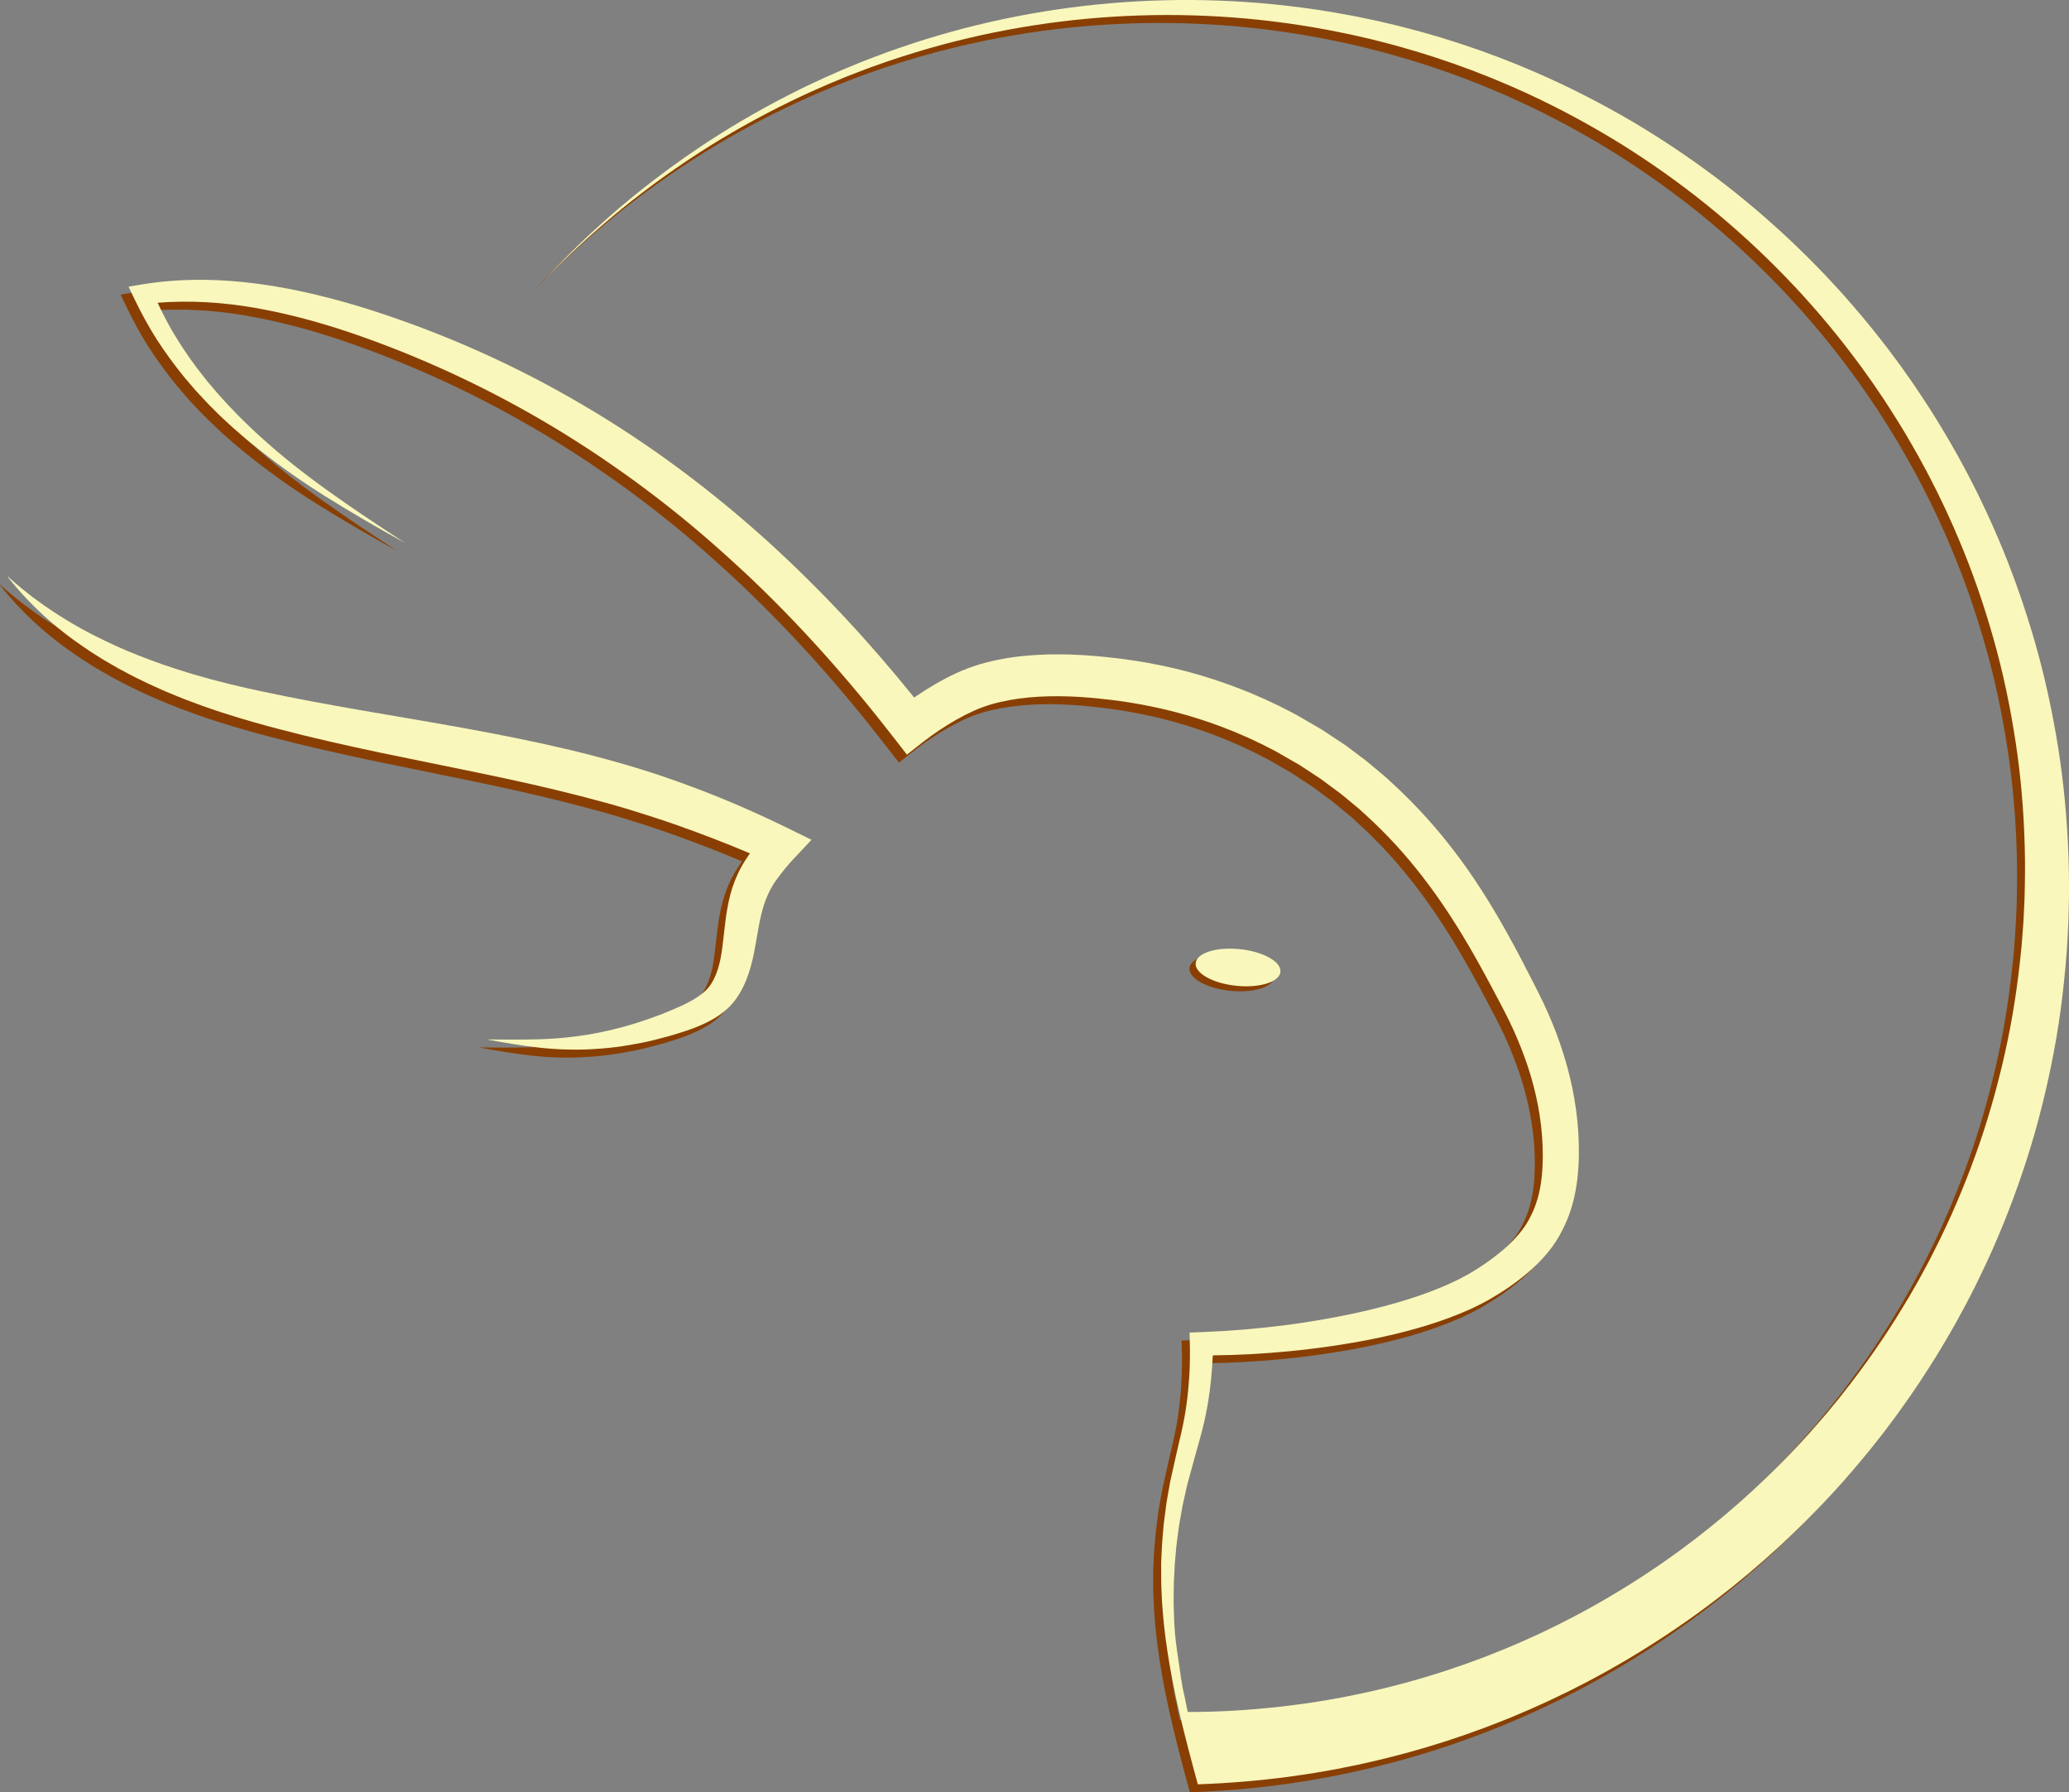 <svg xmlns="http://www.w3.org/2000/svg" width="1080" height="935.45" viewBox="0 0 1080 935.45"><rect x="0" y="0" width="1080" height="935.45" fill="#808080" stroke="none"/><g id="a"/><g id="b"><g id="c"><g id="d"><g><path d="M665.15 509.87c-.55 5.28-10.9 8.52-23.12 7.24-12.22-1.28-21.67-6.59-21.12-11.87.55-5.28 10.9-8.52 23.12-7.24 12.22 1.28 21.67 6.59 21.12 11.87z" fill="#893f03"/><path d="M668.37 507.26c-.55 5.28-10.9 8.52-23.12 7.24-12.22-1.28-21.67-6.59-21.12-11.87.55-5.28 10.9-8.52 23.12-7.24 12.22 1.28 21.67 6.59 21.12 11.87z" fill="#f9f7bb"/></g><g><g><path d="M383.94 302.38c-14.31-13.35-29.14-26.14-44.65-38.04-1.92-1.51-3.87-2.99-5.84-4.44l-5.89-4.38c-3.98-2.84-7.92-5.73-11.96-8.48-8.01-5.62-16.23-10.93-24.52-16.11-33.27-20.6-68.76-37.72-105.7-50.86-18.43-6.58-37.26-11.89-56.38-15.24-16.83-2.93-33.9-4-50.87-2.68 2.28 4.9 4.72 9.7 7.42 14.41 3.96 6.72 8.28 13.24 12.97 19.52 1.18 1.56 2.41 3.09 3.62 4.64l1.82 2.32 1.91 2.25c1.27 1.49 2.52 3.02 3.82 4.49l3.98 4.37c1.31 1.47 2.69 2.88 4.06 4.3 1.38 1.41 2.72 2.86 4.14 4.24 2.84 2.74 5.62 5.55 8.58 8.19 11.65 10.73 24.17 20.57 37.15 29.81 12.95 9.32 26.3 18.1 39.7 26.82-14.03-7.68-27.86-15.72-41.45-24.21-13.6-8.51-26.74-17.82-39.2-28.07-3.15-2.51-6.15-5.23-9.2-7.87-1.52-1.33-2.97-2.74-4.46-4.11-1.48-1.38-2.98-2.74-4.39-4.2l-4.28-4.31c-1.41-1.46-2.77-2.97-4.16-4.45l-2.07-2.23-2-2.31c-1.31-1.55-2.66-3.07-3.96-4.64-5.16-6.3-9.97-12.91-14.44-19.77-4.38-6.91-8.33-14.16-11.85-21.54l-2.88-6.03 6.87-1.15c20.17-3.36 40.92-3.01 61.07-.3 10.1 1.34 20.08 3.31 29.94 5.66 9.86 2.35 19.61 5.09 29.21 8.19 38.39 12.35 75.44 28.94 110.24 49.46 34.85 20.44 67.4 44.82 97.28 71.96 27.26 24.85 52.38 51.95 75.47 80.62.37-.25.72-.5 1.09-.75 3.29-2.23 6.65-4.36 10.13-6.37 3.47-2.01 7.05-3.89 10.8-5.62 1.83-.88 3.85-1.66 5.83-2.45 1.98-.78 3.99-1.39 5.99-2.05 16.06-4.73 32.1-5.65 47.75-5.21 3.91.14 7.82.35 11.7.67 1.94.15 3.87.35 5.81.54l5.68.62c7.66.87 15.37 2.09 22.98 3.63 15.25 3.05 30.2 7.59 44.64 13.35 1.82.68 3.61 1.45 5.39 2.23l5.35 2.32 5.28 2.5 2.64 1.24 2.59 1.34 5.18 2.68c1.72.92 3.37 1.93 5.07 2.9l5.04 2.93c1.67 1 3.4 1.9 5 3.01l9.74 6.44 1.22.8 1.17.88 2.34 1.74 4.68 3.51c3.17 2.27 6.09 4.85 9.07 7.34l4.47 3.76c1.45 1.3 2.85 2.65 4.27 3.98 11.42 10.57 21.83 22.17 31.19 34.46 9.39 12.28 17.66 25.28 25.19 38.53 1.84 3.33 3.74 6.64 5.53 9.97 1.76 3.34 3.6 6.68 5.3 10.02l5.15 10.02 2.55 5.03 2.57 5.25c6.67 14.06 11.91 28.95 15.13 44.41 1.6 7.72 2.68 15.58 3.17 23.5.46 7.95.42 15.83-.49 23.96-.48 4.07-1.21 8.17-2.28 12.26-1.07 4.08-2.52 8.13-4.31 12.01-.91 1.94-1.89 3.85-2.9 5.64-1.08 1.9-2.3 3.77-3.57 5.53-2.56 3.5-5.38 6.65-8.34 9.53-2.97 2.87-6.06 5.53-9.26 7.95-1.58 1.26-3.23 2.37-4.84 3.54-1.65 1.09-3.29 2.24-4.96 3.26-3.29 2.07-6.83 4.17-10.38 5.93-1.77.94-3.58 1.72-5.37 2.58-1.8.8-3.6 1.58-5.42 2.33-14.51 5.89-29.36 9.83-44.26 12.93-7.46 1.54-14.95 2.79-22.44 3.89-7.48 1.1-15 2.01-22.53 2.73-13.13 1.27-26.3 1.96-39.47 2.11-.34 8.11-1.13 16.18-2.42 24.2-.82 5.01-1.88 10.02-3.13 14.92-1.23 4.89-2.71 9.68-3.96 14.36l-3.84 14.13-1.59 7.08-.79 3.55-.64 3.58c-.42 2.38-.87 4.77-1.26 7.16l-.96 7.21c-.37 2.4-.54 4.81-.76 7.23l-.32 3.62-.17 1.81-.08 1.82-.37 7.28c-.1 2.43-.08 4.86-.12 7.3l-.03 3.65.1 3.66c.08 2.43.13 4.87.24 7.31.3 6.47 1.21 12.88 2.18 19.28.95 6.24 1.64 12.62 3.17 18.75.19.8 1.6 8.22 1.73 8.22 16.57.0 31.5-.92 47.97-2.73 2.24-.2 4.46-.55 6.69-.82 2.23-.29 4.46-.55 6.69-.88l6.66-1.02 3.33-.52 3.32-.6 6.64-1.2c2.21-.42 4.41-.9 6.61-1.34 4.42-.86 8.79-1.92 13.17-2.93 2.2-.48 4.37-1.08 6.55-1.64l6.53-1.7 6.49-1.85 3.24-.93 3.22-1 6.45-2.01c2.14-.69 4.27-1.44 6.4-2.16 4.28-1.4 8.49-3.01 12.72-4.55 2.13-.75 4.2-1.63 6.3-2.45 2.09-.84 4.2-1.63 6.28-2.5l6.22-2.64c1.04-.45 2.08-.87 3.11-1.33l3.08-1.4 6.16-2.79 6.09-2.94 3.04-1.47c1.01-.5 2.01-1.02 3.02-1.54l6.02-3.09c15.96-8.42 31.41-17.84 46.26-28.13l5.52-3.93 2.76-1.97 2.71-2.03 5.43-4.07 5.33-4.19c3.58-2.76 7.01-5.71 10.51-8.57 1.74-1.45 3.42-2.96 5.14-4.43 1.7-1.49 3.44-2.94 5.1-4.49 13.43-12.12 26.24-24.97 38.1-38.69l4.45-5.14 4.32-5.25 2.16-2.62c.71-.88 1.4-1.78 2.1-2.67l4.2-5.35c5.48-7.23 10.85-14.54 15.88-22.09 5.12-7.5 9.88-15.23 14.53-23.02l3.39-5.91 1.69-2.95 1.63-2.99 3.24-5.99 3.1-6.07c8.26-16.18 15.41-32.93 21.58-50.04 6.2-17.1 11.19-34.64 15.21-52.41 4.03-17.76 6.82-35.82 8.6-53.97.5-4.54.76-9.09 1.12-13.64.2-2.28.26-4.56.38-6.84l.33-6.84c.25-9.12.39-18.27.1-27.39-.48-18.26-1.99-36.52-4.76-54.6-2.75-18.09-6.48-36.04-11.48-53.65-4.97-17.62-10.93-34.99-18.09-51.88l-2.69-6.33-2.84-6.27c-1.85-4.2-3.92-8.29-5.9-12.43-1-2.06-2.08-4.09-3.12-6.13-1.07-2.03-2.06-4.1-3.19-6.1-2.2-4.03-4.35-8.08-6.69-12.03-4.52-7.99-9.45-15.75-14.45-23.47l-3.87-5.71-1.93-2.86-2-2.81-4-5.62c-1.36-1.85-2.75-3.68-4.12-5.53-22.1-29.41-47.93-56.05-76.6-79.25-14.35-11.58-29.43-22.26-45.09-32.04-15.72-9.69-31.98-18.52-48.78-26.25-4.22-1.88-8.41-3.85-12.69-5.59-2.13-.89-4.25-1.81-6.4-2.68l-6.45-2.53-3.23-1.27-3.26-1.18-6.52-2.38c-2.19-.77-4.38-1.48-6.57-2.23-2.2-.73-4.38-1.5-6.6-2.16-4.43-1.37-8.83-2.77-13.3-3.98-2.23-.62-4.45-1.28-6.69-1.86l-6.73-1.72-3.37-.86-3.38-.77-6.78-1.55c-2.26-.48-4.54-.93-6.81-1.39-2.27-.45-4.54-.95-6.82-1.33-72.91-13.51-149.38-8.8-220.34 14.03l-6.65 2.17c-2.21.73-4.39 1.55-6.59 2.32-2.19.8-4.41 1.52-6.58 2.37l-6.52 2.51c-1.09.42-2.19.83-3.26 1.27l-3.23 1.34-6.46 2.68-6.4 2.83c-2.13.95-4.28 1.86-6.38 2.88-16.9 7.91-33.36 16.79-49.2 26.7-15.81 9.94-31.06 20.82-45.59 32.61-14.5 11.83-28.29 24.53-41.3 38.01 12.73-13.75 26.27-26.76 40.54-38.92 14.32-12.12 29.39-23.36 45.07-33.69 15.71-10.3 32.08-19.59 48.94-27.92 2.09-1.08 4.24-2.03 6.36-3.04l6.39-2.99 6.46-2.84 3.23-1.42c1.08-.46 2.17-.89 3.26-1.35l6.54-2.67c2.17-.91 4.39-1.69 6.58-2.54 2.21-.82 4.39-1.69 6.61-2.48l6.67-2.33c71.22-24.59 148.73-31.1 223.47-18.89 2.34.34 4.66.8 6.99 1.21 2.33.42 4.66.83 6.99 1.27l6.96 1.44 3.48.72 3.46.8 6.92 1.61c2.3.55 4.59 1.18 6.88 1.76 4.6 1.14 9.14 2.48 13.7 3.78 2.28.63 4.54 1.37 6.8 2.07 2.26.72 4.53 1.4 6.78 2.14l6.73 2.29 3.37 1.15 3.33 1.23 6.67 2.46c2.21.85 4.41 1.74 6.62 2.61 4.43 1.7 8.77 3.62 13.14 5.46 17.41 7.57 34.32 16.29 50.7 25.91 16.32 9.72 32.1 20.4 47.16 32.03 30.07 23.3 57.38 50.28 80.94 80.29 1.47 1.88 2.95 3.75 4.4 5.64l4.28 5.73 2.13 2.88 2.07 2.92 4.14 5.84c5.36 7.9 10.64 15.85 15.53 24.06 2.51 4.07 4.84 8.23 7.22 12.37 1.21 2.06 2.3 4.19 3.45 6.28 1.13 2.11 2.3 4.19 3.39 6.32 2.15 4.27 4.4 8.49 6.42 12.82l3.1 6.47 2.94 6.54c7.84 17.46 14.45 35.46 20.04 53.77 5.62 18.31 9.94 37.03 13.22 55.92 3.29 18.89 5.3 38.01 6.2 57.18.5 9.58.57 19.19.5 28.78l-.19 7.2c-.08 2.4-.1 4.8-.25 7.2-.28 4.79-.45 9.6-.88 14.39-1.47 19.16-4 38.27-7.87 57.13-3.84 18.86-8.73 37.53-14.92 55.79-6.16 18.26-13.35 36.2-21.77 53.57l-3.16 6.51-3.31 6.43-1.66 3.22-1.73 3.18-3.46 6.36c-4.77 8.39-9.67 16.72-14.95 24.81-5.18 8.15-10.74 16.07-16.41 23.89l-4.35 5.8c-.73.97-1.45 1.94-2.19 2.9l-2.25 2.84-4.49 5.69-4.63 5.59c-12.35 14.9-25.73 28.92-39.83 42.19-1.74 1.69-3.56 3.29-5.35 4.92-1.81 1.62-3.58 3.27-5.4 4.86-3.68 3.15-7.3 6.38-11.07 9.42l-5.62 4.61-5.72 4.48-2.86 2.24-2.91 2.17-5.84 4.34c-15.69 11.38-32.08 21.85-49.06 31.28l-6.41 3.46c-1.07.57-2.13 1.17-3.21 1.72l-3.24 1.65-6.49 3.31-6.57 3.15-3.29 1.58c-1.1.53-2.21 1-3.32 1.51l-6.65 2.99c-2.22.99-4.47 1.9-6.71 2.86-2.25.93-4.47 1.92-6.74 2.78-4.53 1.76-9.04 3.59-13.63 5.2-2.28.82-4.56 1.68-6.86 2.48l-6.92 2.32-3.46 1.16-3.49 1.07-6.98 2.15-7.02 1.99c-2.34.66-4.68 1.35-7.05 1.92-4.72 1.2-9.43 2.44-14.18 3.48-2.37.53-4.74 1.11-7.12 1.6l-7.16 1.45-3.58.72-3.6.64-7.2 1.27c-2.4.41-4.81.74-7.22 1.11-2.41.34-4.81.76-7.23 1.04-15.59 2.05-31.28 3.36-47 3.91-.09.0-.17.0-.26.01-3.42-12.53-6.77-25.09-9.71-37.77-1.27-5.44-2.45-10.9-3.53-16.39-1.84-9.73-3.46-19.53-4.47-29.43-.3-2.48-.43-4.96-.66-7.44l-.3-3.73-.17-3.73c-.09-2.49-.25-4.99-.28-7.48l-.02-7.5v-1.87l.08-1.87.17-3.75c.11-2.5.19-5.01.45-7.5l.65-7.48c.29-2.49.64-4.97.97-7.46l.49-3.73.65-3.7 1.31-7.41 3.26-14.57c1.08-4.88 2.3-9.59 3.26-14.3.98-4.7 1.76-9.39 2.32-14.14 1.15-9.48 1.59-19.11 1.36-28.66l-.14-5.87 6.11-.23c14.7-.55 29.37-1.78 43.93-3.64 14.55-1.9 29.04-4.49 43.23-7.8 14.16-3.37 28.13-7.55 41.1-13.24 1.61-.73 3.2-1.47 4.79-2.22 1.55-.81 3.15-1.54 4.64-2.4l2.27-1.25c.75-.43 1.47-.89 2.21-1.33 1.46-.84 2.94-1.86 4.41-2.81 1.48-.95 2.86-1.99 4.3-2.98 1.37-1.05 2.8-2.05 4.11-3.15 2.7-2.12 5.21-4.41 7.54-6.77 2.32-2.37 4.43-4.85 6.21-7.4.87-1.29 1.67-2.57 2.39-3.92.79-1.47 1.47-2.89 2.12-4.34 2.53-5.82 3.94-12.12 4.57-18.82.63-6.69.56-13.76.03-20.68-.55-6.94-1.63-13.87-3.18-20.71-3.08-13.69-8.09-27.01-14.33-39.79l-2.41-4.77-2.57-4.91-5.19-9.79c-1.72-3.27-3.53-6.44-5.28-9.66-1.77-3.21-3.62-6.34-5.43-9.51-7.36-12.57-15.31-24.64-24.1-35.99-8.78-11.35-18.44-21.93-28.96-31.52-1.31-1.2-2.61-2.43-3.93-3.61l-4.12-3.4c-2.75-2.25-5.43-4.61-8.35-6.65l-4.29-3.17-2.14-1.59-1.07-.8-1.11-.73-8.92-5.86c-1.46-1.02-3.06-1.82-4.59-2.73l-4.63-2.67c-1.55-.88-3.07-1.81-4.64-2.65l-4.75-2.43-2.37-1.22-2.41-1.13-4.83-2.27-4.91-2.12c-1.63-.71-3.26-1.4-4.94-2.03-13.24-5.26-26.95-9.32-40.91-12.17-6.99-1.43-14.01-2.57-21.16-3.4l-5.43-.61c-1.77-.18-3.54-.37-5.31-.5-3.54-.31-7.08-.5-10.61-.64-7.05-.22-14.08-.12-20.94.53-6.85.65-13.55 1.82-19.83 3.64-1.54.51-3.11.97-4.6 1.54-1.47.58-2.95 1.11-4.48 1.84-3.04 1.37-6.07 2.93-9.06 4.63-2.99 1.69-5.94 3.53-8.83 5.46-2.87 1.91-5.77 4-8.35 6.02l-8.56 6.72-6.59-8.51c-24.01-31.01-50.11-60.42-78.72-87.16z" fill="#893f03"/><path d="M.09 305.31l.83-.33-.66.42c3.42 2.91 6.75 5.87 10.29 8.57.89.69 1.74 1.4 2.65 2.06l2.72 1.96 2.7 1.98c.9.66 1.85 1.25 2.77 1.88 3.67 2.53 7.46 4.86 11.24 7.17l5.78 3.29c1.92 1.1 3.91 2.08 5.86 3.12 7.9 4 15.89 7.76 24.15 10.92 8.22 3.23 16.53 6.17 25 8.7l3.16.98 3.19.9 6.37 1.79c4.3 1.06 8.53 2.26 12.85 3.23 8.56 2.1 17.34 3.84 26.05 5.64 17.47 3.48 35.07 6.58 52.76 9.57 35.35 6.04 71.1 12.04 106.53 21.11 8.84 2.32 17.66 4.78 26.44 7.49 8.77 2.71 17.48 5.75 26.04 8.94 17.18 6.37 33.97 13.71 50.41 21.76l12.23 5.99-9.05 9.64c-2.78 2.96-5.41 6.1-7.88 9.38-.61.82-1.24 1.67-1.78 2.44-.49.74-1.01 1.46-1.47 2.25-.96 1.54-1.79 3.16-2.55 4.84-1.52 3.35-2.69 6.99-3.61 10.94-.94 3.94-1.63 8.15-2.41 12.61l-1.22 6.72c-.47 2.33-1 4.68-1.66 7.07-1.31 4.76-3.1 9.64-5.88 14.28-1.39 2.31-2.99 4.55-5.04 6.66-1.99 2.06-4.15 3.76-6.34 5.21-4.4 2.9-8.92 4.87-13.34 6.53-2.21.83-4.42 1.55-6.6 2.22-2.18.7-4.38 1.33-6.58 1.96-4.41 1.2-8.84 2.34-13.33 3.23-4.48.89-8.99 1.65-13.51 2.23-4.53.57-9.07.93-13.61 1.16-9.08.41-18.17.05-27.09-.98-4.46-.49-8.89-1.15-13.29-1.86-4.41-.71-8.79-1.47-13.17-2.31l13.35.09c4.44.0 8.88-.05 13.29-.16 2.21-.07 4.41-.15 6.59-.3 2.19-.11 4.37-.29 6.55-.48 4.35-.43 8.68-.99 12.97-1.67 8.58-1.45 17.02-3.46 25.26-6.06 4.12-1.3 8.2-2.72 12.23-4.26 4.01-1.55 8.06-3.23 11.83-4.99 3.76-1.77 7.27-3.73 10.11-5.98 1.42-1.12 2.66-2.32 3.65-3.55.94-1.17 1.86-2.62 2.64-4.18 1.57-3.12 2.67-6.72 3.44-10.59.38-1.93.7-3.94.96-5.99l.76-6.45c.51-4.32.98-8.93 1.82-13.69.83-4.75 2.03-9.72 3.94-14.56.95-2.42 2.05-4.81 3.33-7.1.61-1.16 1.32-2.29 2.01-3.42.69-1.08 1.34-2.04 2.01-3.04.17-.25.35-.5.53-.75-12.47-5.27-25.11-10.13-37.85-14.65-8.35-2.95-16.71-5.6-25.13-8.2-8.43-2.55-16.96-4.87-25.53-7.06-34.29-8.86-69.49-15.29-104.81-22.72-17.65-3.76-35.35-7.68-52.93-12.34-4.4-1.15-8.79-2.34-13.16-3.6l-6.55-1.92-6.56-2.04c-4.39-1.31-8.71-2.87-13.04-4.35l-6.45-2.4-3.22-1.21-3.19-1.29c-2.13-.87-4.26-1.72-6.37-2.61l-6.29-2.82c-2.1-.91-4.16-1.94-6.23-2.94-2.06-1.02-4.15-1.96-6.16-3.07l-6.08-3.24-5.97-3.44c-2-1.12-3.93-2.37-5.87-3.6-1.94-1.22-3.88-2.44-5.75-3.77-15.23-10.2-28.93-22.66-40.14-36.82l-.07-.09.09-.04z" fill="#893f03"/></g><g><path d="M388.09 298.23c-14.31-13.35-29.14-26.14-44.65-38.04-1.92-1.51-3.87-2.99-5.84-4.44l-5.89-4.38c-3.98-2.84-7.92-5.73-11.96-8.48-8.01-5.62-16.23-10.93-24.52-16.11-33.27-20.6-68.76-37.72-105.7-50.86-18.43-6.58-37.26-11.89-56.38-15.24-16.83-2.93-33.9-4-50.87-2.68 2.28 4.9 4.72 9.7 7.42 14.41 3.96 6.72 8.28 13.24 12.97 19.52 1.18 1.56 2.41 3.09 3.62 4.64l1.82 2.32 1.91 2.25c1.27 1.49 2.52 3.02 3.82 4.49l3.98 4.37c1.31 1.47 2.69 2.88 4.06 4.3 1.38 1.41 2.72 2.86 4.14 4.24 2.84 2.74 5.62 5.55 8.58 8.19 11.65 10.73 24.17 20.57 37.15 29.81 12.95 9.32 26.3 18.1 39.7 26.82-14.03-7.68-27.86-15.72-41.45-24.21-13.6-8.51-26.74-17.82-39.2-28.07-3.15-2.51-6.15-5.23-9.21-7.87-1.52-1.33-2.97-2.74-4.46-4.11-1.48-1.38-2.98-2.74-4.39-4.2l-4.28-4.31c-1.41-1.46-2.77-2.97-4.16-4.45l-2.07-2.23-2-2.31c-1.31-1.55-2.66-3.07-3.96-4.64-5.16-6.3-9.97-12.91-14.44-19.77-4.38-6.91-8.33-14.16-11.85-21.54l-2.88-6.03 6.87-1.15c20.17-3.36 40.92-3.01 61.08-.3 10.1 1.34 20.08 3.31 29.94 5.66 9.86 2.35 19.61 5.09 29.21 8.19 38.39 12.34 75.44 28.94 110.24 49.46 34.85 20.44 67.4 44.82 97.28 71.96 27.26 24.85 52.38 51.95 75.47 80.62.37-.25.72-.5 1.09-.75 3.29-2.23 6.65-4.36 10.13-6.37 3.47-2.01 7.05-3.89 10.8-5.62 1.83-.88 3.85-1.66 5.83-2.45 1.98-.78 3.99-1.39 5.99-2.05 16.06-4.73 32.1-5.65 47.75-5.21 3.91.14 7.82.35 11.7.67 1.94.15 3.87.35 5.81.54l5.68.62c7.66.87 15.37 2.09 22.98 3.63 15.25 3.05 30.2 7.59 44.64 13.35 1.82.68 3.61 1.45 5.39 2.23l5.35 2.32 5.28 2.5 2.64 1.24 2.59 1.34 5.18 2.68c1.72.92 3.38 1.93 5.07 2.9l5.04 2.93c1.67 1 3.4 1.89 5 3.01l9.74 6.44 1.22.8 1.17.88 2.34 1.74 4.68 3.51c3.17 2.27 6.09 4.85 9.07 7.34l4.47 3.76c1.45 1.3 2.85 2.65 4.27 3.98 11.42 10.57 21.83 22.17 31.19 34.46 9.39 12.28 17.66 25.28 25.2 38.53 1.84 3.33 3.74 6.64 5.53 9.97 1.76 3.34 3.6 6.68 5.3 10.02l5.15 10.02 2.55 5.03 2.57 5.25c6.67 14.06 11.91 28.95 15.13 44.41 1.6 7.72 2.68 15.58 3.17 23.5.46 7.95.42 15.83-.49 23.96-.48 4.07-1.21 8.17-2.28 12.26-1.07 4.08-2.52 8.13-4.31 12.01-.91 1.94-1.89 3.85-2.9 5.64-1.08 1.9-2.3 3.77-3.57 5.53-2.56 3.5-5.38 6.65-8.34 9.53-2.97 2.87-6.06 5.53-9.26 7.95-1.58 1.26-3.23 2.37-4.84 3.54-1.65 1.09-3.29 2.24-4.96 3.26-3.29 2.07-6.83 4.17-10.38 5.93-1.77.94-3.58 1.72-5.37 2.58-1.8.8-3.6 1.58-5.42 2.33-14.51 5.89-29.36 9.83-44.26 12.93-7.46 1.54-14.95 2.79-22.44 3.89-7.48 1.1-15 2.01-22.53 2.73-13.13 1.27-26.3 1.96-39.47 2.11-.34 8.11-1.13 16.18-2.42 24.2-.82 5.01-1.88 10.02-3.13 14.92-1.23 4.89-2.71 9.68-3.96 14.36L619.71 775l-1.59 7.08-.79 3.55-.64 3.58c-.42 2.38-.87 4.77-1.26 7.16l-.96 7.21c-.37 2.4-.54 4.81-.76 7.23l-.32 3.62-.17 1.81-.08 1.82-.37 7.28c-.1 2.43-.08 4.86-.12 7.3l-.03 3.65.1 3.66c.08 2.43.13 4.87.24 7.31.3 6.47 1.21 12.88 2.18 19.28.95 6.24 1.64 12.62 3.17 18.75.19.8 1.6 8.22 1.73 8.22 16.57.0 31.5-.92 47.97-2.73 2.24-.2 4.46-.55 6.69-.82 2.23-.29 4.46-.55 6.69-.88l6.66-1.02 3.33-.52 3.32-.59 6.64-1.2c2.21-.42 4.41-.9 6.6-1.34 4.42-.86 8.79-1.92 13.17-2.93 2.2-.48 4.37-1.08 6.55-1.64l6.53-1.7 6.49-1.85 3.24-.93 3.22-1 6.45-2.01c2.14-.69 4.27-1.44 6.4-2.16 4.28-1.4 8.49-3.01 12.72-4.55 2.13-.75 4.2-1.63 6.3-2.45 2.09-.84 4.2-1.63 6.28-2.5l6.22-2.64c1.04-.45 2.08-.87 3.11-1.33l3.08-1.4 6.16-2.79 6.09-2.94 3.04-1.47c1.01-.5 2.01-1.02 3.02-1.54l6.02-3.09c15.96-8.42 31.41-17.84 46.26-28.13l5.52-3.94 2.76-1.97 2.71-2.03 5.43-4.07 5.33-4.19c3.58-2.76 7.01-5.71 10.51-8.57 1.74-1.45 3.42-2.96 5.14-4.43 1.7-1.49 3.44-2.94 5.1-4.49 13.43-12.12 26.24-24.97 38.1-38.69l4.45-5.14 4.32-5.25 2.16-2.62c.71-.88 1.4-1.78 2.1-2.67l4.2-5.35c5.48-7.23 10.85-14.54 15.88-22.09 5.12-7.5 9.88-15.23 14.53-23.02l3.39-5.91 1.69-2.95 1.63-2.99 3.24-5.99 3.1-6.07c8.26-16.18 15.41-32.93 21.58-50.04 6.2-17.1 11.19-34.64 15.21-52.41 4.03-17.76 6.82-35.82 8.6-53.97.5-4.54.76-9.09 1.12-13.64.2-2.28.26-4.56.38-6.84l.32-6.84c.25-9.12.39-18.26.1-27.39-.48-18.27-1.99-36.52-4.76-54.6-2.75-18.09-6.48-36.04-11.48-53.65-4.97-17.62-10.93-34.99-18.09-51.88l-2.69-6.33-2.84-6.27c-1.85-4.2-3.92-8.29-5.9-12.44-1-2.06-2.08-4.09-3.12-6.13-1.06-2.03-2.06-4.1-3.19-6.1-2.2-4.03-4.35-8.08-6.69-12.03-4.52-7.99-9.45-15.75-14.45-23.47l-3.87-5.71-1.93-2.86-2-2.81-4-5.62c-1.36-1.85-2.75-3.68-4.12-5.53-22.1-29.41-47.93-56.05-76.6-79.25-14.35-11.58-29.43-22.26-45.09-32.04-15.72-9.69-31.98-18.52-48.78-26.25-4.22-1.88-8.41-3.85-12.69-5.59-2.13-.89-4.25-1.81-6.4-2.68l-6.45-2.53-3.23-1.27-3.26-1.18-6.52-2.38c-2.19-.77-4.38-1.48-6.57-2.23-2.2-.73-4.38-1.5-6.6-2.16-4.43-1.37-8.83-2.77-13.3-3.98-2.23-.62-4.45-1.28-6.69-1.86l-6.73-1.72-3.37-.86-3.38-.77-6.78-1.55c-2.26-.48-4.54-.93-6.81-1.39-2.27-.45-4.54-.95-6.82-1.33-72.91-13.51-149.38-8.8-220.34 14.03l-6.65 2.17c-2.21.73-4.39 1.55-6.59 2.32-2.19.8-4.41 1.52-6.58 2.37l-6.52 2.51c-1.09.42-2.19.83-3.26 1.27l-3.23 1.34-6.46 2.68-6.4 2.83c-2.13.95-4.28 1.86-6.38 2.88-16.9 7.9-33.36 16.78-49.2 26.7-15.81 9.94-31.06 20.82-45.59 32.61-14.5 11.83-28.29 24.53-41.3 38.01 12.73-13.75 26.27-26.76 40.54-38.92 14.32-12.12 29.39-23.36 45.07-33.69 15.71-10.3 32.08-19.59 48.94-27.92 2.09-1.08 4.24-2.03 6.36-3.04l6.39-2.99 6.46-2.84 3.23-1.42c1.08-.46 2.17-.89 3.26-1.35l6.54-2.67c2.17-.91 4.39-1.69 6.58-2.54 2.21-.82 4.39-1.69 6.61-2.48l6.67-2.33C541.09.3 618.6-6.22 693.34 6c2.34.34 4.66.8 6.99 1.21 2.33.42 4.66.83 6.98 1.27l6.96 1.44 3.48.72 3.46.8 6.92 1.61c2.3.55 4.59 1.18 6.88 1.76 4.6 1.14 9.14 2.48 13.7 3.78 2.28.63 4.54 1.37 6.8 2.07 2.26.72 4.53 1.4 6.78 2.14l6.73 2.29 3.37 1.15 3.33 1.23 6.67 2.45c2.21.85 4.41 1.74 6.62 2.61 4.43 1.7 8.77 3.62 13.14 5.46 17.41 7.57 34.32 16.29 50.7 25.91 16.32 9.72 32.1 20.4 47.16 32.03 30.07 23.3 57.38 50.28 80.94 80.29 1.47 1.88 2.95 3.75 4.4 5.64l4.28 5.73 2.13 2.88 2.07 2.92 4.14 5.84c5.36 7.9 10.64 15.85 15.53 24.06 2.51 4.07 4.84 8.23 7.22 12.37 1.21 2.06 2.3 4.19 3.45 6.28 1.13 2.11 2.3 4.19 3.39 6.32 2.15 4.27 4.4 8.49 6.42 12.82l3.1 6.47 2.94 6.54c7.84 17.46 14.45 35.46 20.04 53.77 5.62 18.31 9.94 37.03 13.22 55.92 3.29 18.89 5.3 38.01 6.2 57.18.5 9.58.57 19.18.5 28.78l-.19 7.2c-.08 2.4-.1 4.8-.25 7.2-.28 4.79-.45 9.6-.88 14.39-1.47 19.16-4 38.27-7.87 57.13-3.84 18.86-8.73 37.53-14.92 55.79-6.16 18.27-13.35 36.2-21.77 53.57l-3.16 6.51-3.31 6.43-1.66 3.22-1.73 3.18-3.46 6.36c-4.77 8.39-9.67 16.72-14.95 24.81-5.18 8.15-10.74 16.07-16.41 23.89l-4.35 5.8c-.73.97-1.45 1.94-2.19 2.9l-2.25 2.84-4.49 5.69-4.63 5.59c-12.34 14.9-25.73 28.92-39.83 42.19-1.74 1.69-3.56 3.29-5.35 4.92-1.81 1.62-3.58 3.27-5.4 4.85-3.68 3.15-7.3 6.38-11.07 9.42l-5.62 4.61-5.72 4.48-2.86 2.24-2.91 2.17-5.84 4.34c-15.69 11.38-32.08 21.85-49.05 31.28l-6.41 3.46c-1.06.57-2.13 1.17-3.21 1.72l-3.24 1.65-6.49 3.31-6.57 3.15-3.29 1.58c-1.1.53-2.21 1-3.32 1.51l-6.65 2.99c-2.22.99-4.47 1.9-6.71 2.86-2.25.93-4.47 1.92-6.74 2.78-4.53 1.76-9.04 3.59-13.63 5.2-2.28.82-4.56 1.68-6.86 2.48l-6.92 2.32-3.46 1.16-3.49 1.07-6.98 2.15-7.02 1.99c-2.34.66-4.68 1.35-7.05 1.92-4.72 1.2-9.43 2.44-14.18 3.48-2.37.53-4.74 1.11-7.12 1.6l-7.17 1.45-3.58.72-3.6.64-7.2 1.27c-2.4.41-4.81.74-7.22 1.11-2.41.34-4.81.76-7.23 1.04-15.59 2.05-31.28 3.36-47 3.91-.09.0-.17.0-.26.01-3.42-12.53-6.77-25.09-9.71-37.77-1.27-5.44-2.45-10.9-3.53-16.39-1.84-9.73-3.46-19.53-4.47-29.43-.3-2.48-.43-4.96-.66-7.44l-.3-3.73-.17-3.73c-.09-2.49-.25-4.99-.28-7.48l-.02-7.5v-1.87l.08-1.87.17-3.75c.11-2.5.19-5.01.45-7.5l.65-7.48c.29-2.49.64-4.97.97-7.46l.49-3.73.65-3.7 1.31-7.41 3.26-14.57c1.08-4.88 2.3-9.59 3.26-14.3.98-4.7 1.76-9.39 2.32-14.14 1.15-9.48 1.59-19.11 1.36-28.66l-.14-5.87 6.11-.23c14.7-.55 29.37-1.78 43.93-3.64 14.55-1.89 29.04-4.49 43.23-7.8 14.16-3.37 28.13-7.55 41.1-13.24 1.61-.73 3.2-1.47 4.79-2.22 1.55-.81 3.15-1.54 4.64-2.4l2.27-1.25c.75-.43 1.47-.89 2.21-1.33 1.46-.84 2.94-1.86 4.41-2.81 1.48-.95 2.86-1.99 4.3-2.98 1.37-1.05 2.8-2.05 4.11-3.15 2.7-2.12 5.21-4.41 7.54-6.77 2.32-2.37 4.43-4.85 6.21-7.4.87-1.29 1.67-2.57 2.39-3.92.79-1.47 1.47-2.89 2.12-4.34 2.53-5.82 3.94-12.12 4.57-18.82.63-6.69.56-13.76.03-20.68-.55-6.94-1.63-13.87-3.18-20.71-3.08-13.69-8.09-27.01-14.33-39.79l-2.41-4.77-2.57-4.91-5.19-9.79c-1.72-3.27-3.53-6.44-5.28-9.66-1.77-3.21-3.62-6.34-5.43-9.51-7.36-12.57-15.31-24.64-24.1-35.99-8.78-11.35-18.44-21.93-28.96-31.52-1.31-1.2-2.61-2.43-3.93-3.61l-4.11-3.4c-2.75-2.25-5.43-4.61-8.35-6.65l-4.29-3.17-2.14-1.59-1.07-.8-1.11-.73-8.92-5.86c-1.46-1.02-3.06-1.82-4.59-2.73l-4.63-2.67c-1.55-.88-3.07-1.81-4.64-2.65l-4.75-2.43-2.37-1.22-2.41-1.13-4.83-2.27-4.91-2.12c-1.63-.71-3.26-1.4-4.94-2.03-13.24-5.26-26.95-9.32-40.91-12.17-6.99-1.43-14.01-2.57-21.16-3.4l-5.43-.61c-1.77-.18-3.54-.37-5.31-.5-3.54-.31-7.08-.5-10.61-.64-7.05-.22-14.08-.12-20.94.53-6.85.65-13.55 1.82-19.83 3.64-1.54.51-3.11.97-4.6 1.54-1.47.58-2.95 1.11-4.48 1.84-3.04 1.37-6.07 2.93-9.06 4.63s-5.94 3.53-8.83 5.46c-2.87 1.91-5.77 4-8.35 6.02l-8.56 6.72-6.59-8.51c-24.01-31.01-50.11-60.42-78.72-87.16z" fill="#f9f7bb"/><path d="M4.24 301.16l.83-.33-.66.42c3.42 2.91 6.75 5.87 10.29 8.57.89.69 1.74 1.4 2.65 2.06l2.72 1.96 2.7 1.98c.9.66 1.85 1.25 2.77 1.88 3.67 2.53 7.46 4.86 11.24 7.17l5.78 3.29c1.92 1.1 3.91 2.08 5.86 3.12 7.9 4 15.89 7.76 24.15 10.92 8.22 3.23 16.54 6.17 25 8.7l3.16.98 3.19.9 6.37 1.79c4.3 1.06 8.54 2.26 12.85 3.23 8.56 2.1 17.34 3.84 26.05 5.64 17.47 3.48 35.07 6.58 52.76 9.57 35.35 6.04 71.1 12.04 106.53 21.11 8.84 2.32 17.66 4.78 26.44 7.49 8.77 2.71 17.48 5.75 26.04 8.94 17.18 6.37 33.97 13.71 50.41 21.76l12.23 5.99-9.05 9.64c-2.78 2.96-5.41 6.1-7.88 9.38-.61.82-1.24 1.67-1.78 2.44-.49.74-1.01 1.46-1.47 2.25-.96 1.54-1.79 3.16-2.55 4.84-1.52 3.35-2.69 6.99-3.61 10.94-.94 3.94-1.63 8.15-2.41 12.6l-1.22 6.72c-.47 2.33-1 4.68-1.66 7.07-1.31 4.76-3.1 9.64-5.88 14.28-1.39 2.31-2.99 4.55-5.04 6.66-1.99 2.06-4.15 3.76-6.34 5.21-4.4 2.9-8.92 4.87-13.34 6.53-2.21.83-4.42 1.55-6.6 2.22-2.18.7-4.38 1.33-6.58 1.96-4.41 1.2-8.84 2.34-13.33 3.23-4.48.89-8.99 1.65-13.51 2.23-4.53.57-9.07.93-13.61 1.16-9.08.41-18.17.05-27.09-.98-4.46-.49-8.89-1.15-13.29-1.86-4.41-.71-8.79-1.47-13.17-2.31l13.35.09c4.44.0 8.88-.05 13.29-.16 2.21-.07 4.41-.15 6.59-.3 2.19-.11 4.37-.29 6.55-.48 4.35-.43 8.68-.99 12.97-1.67 8.58-1.45 17.02-3.46 25.26-6.06 4.12-1.3 8.2-2.72 12.23-4.26 4.01-1.55 8.06-3.23 11.83-4.99 3.76-1.77 7.27-3.73 10.11-5.98 1.42-1.12 2.66-2.32 3.65-3.55.94-1.17 1.86-2.62 2.64-4.18 1.57-3.12 2.67-6.72 3.44-10.59.38-1.93.7-3.94.96-5.99l.76-6.45c.51-4.32.98-8.93 1.82-13.69.83-4.75 2.03-9.72 3.94-14.56.95-2.42 2.05-4.81 3.33-7.1.61-1.16 1.32-2.29 2.02-3.42.69-1.08 1.34-2.04 2.01-3.04.17-.25.35-.5.52-.75-12.47-5.27-25.11-10.13-37.85-14.65-8.35-2.95-16.71-5.6-25.13-8.2-8.43-2.55-16.96-4.87-25.53-7.06-34.29-8.86-69.49-15.29-104.81-22.72-17.65-3.76-35.35-7.68-52.93-12.34-4.4-1.15-8.79-2.34-13.16-3.6l-6.55-1.92-6.56-2.04c-4.39-1.31-8.71-2.87-13.04-4.35l-6.45-2.4-3.22-1.21-3.19-1.29c-2.13-.87-4.26-1.72-6.37-2.61l-6.29-2.82c-2.1-.91-4.16-1.94-6.23-2.94-2.06-1.02-4.15-1.96-6.16-3.07l-6.08-3.24-5.97-3.44c-2-1.12-3.93-2.37-5.87-3.6-1.94-1.22-3.88-2.44-5.75-3.77-15.23-10.2-28.93-22.66-40.14-36.82l-.07-.09.09-.04z" fill="#f9f7bb"/></g></g></g></g></g></svg>